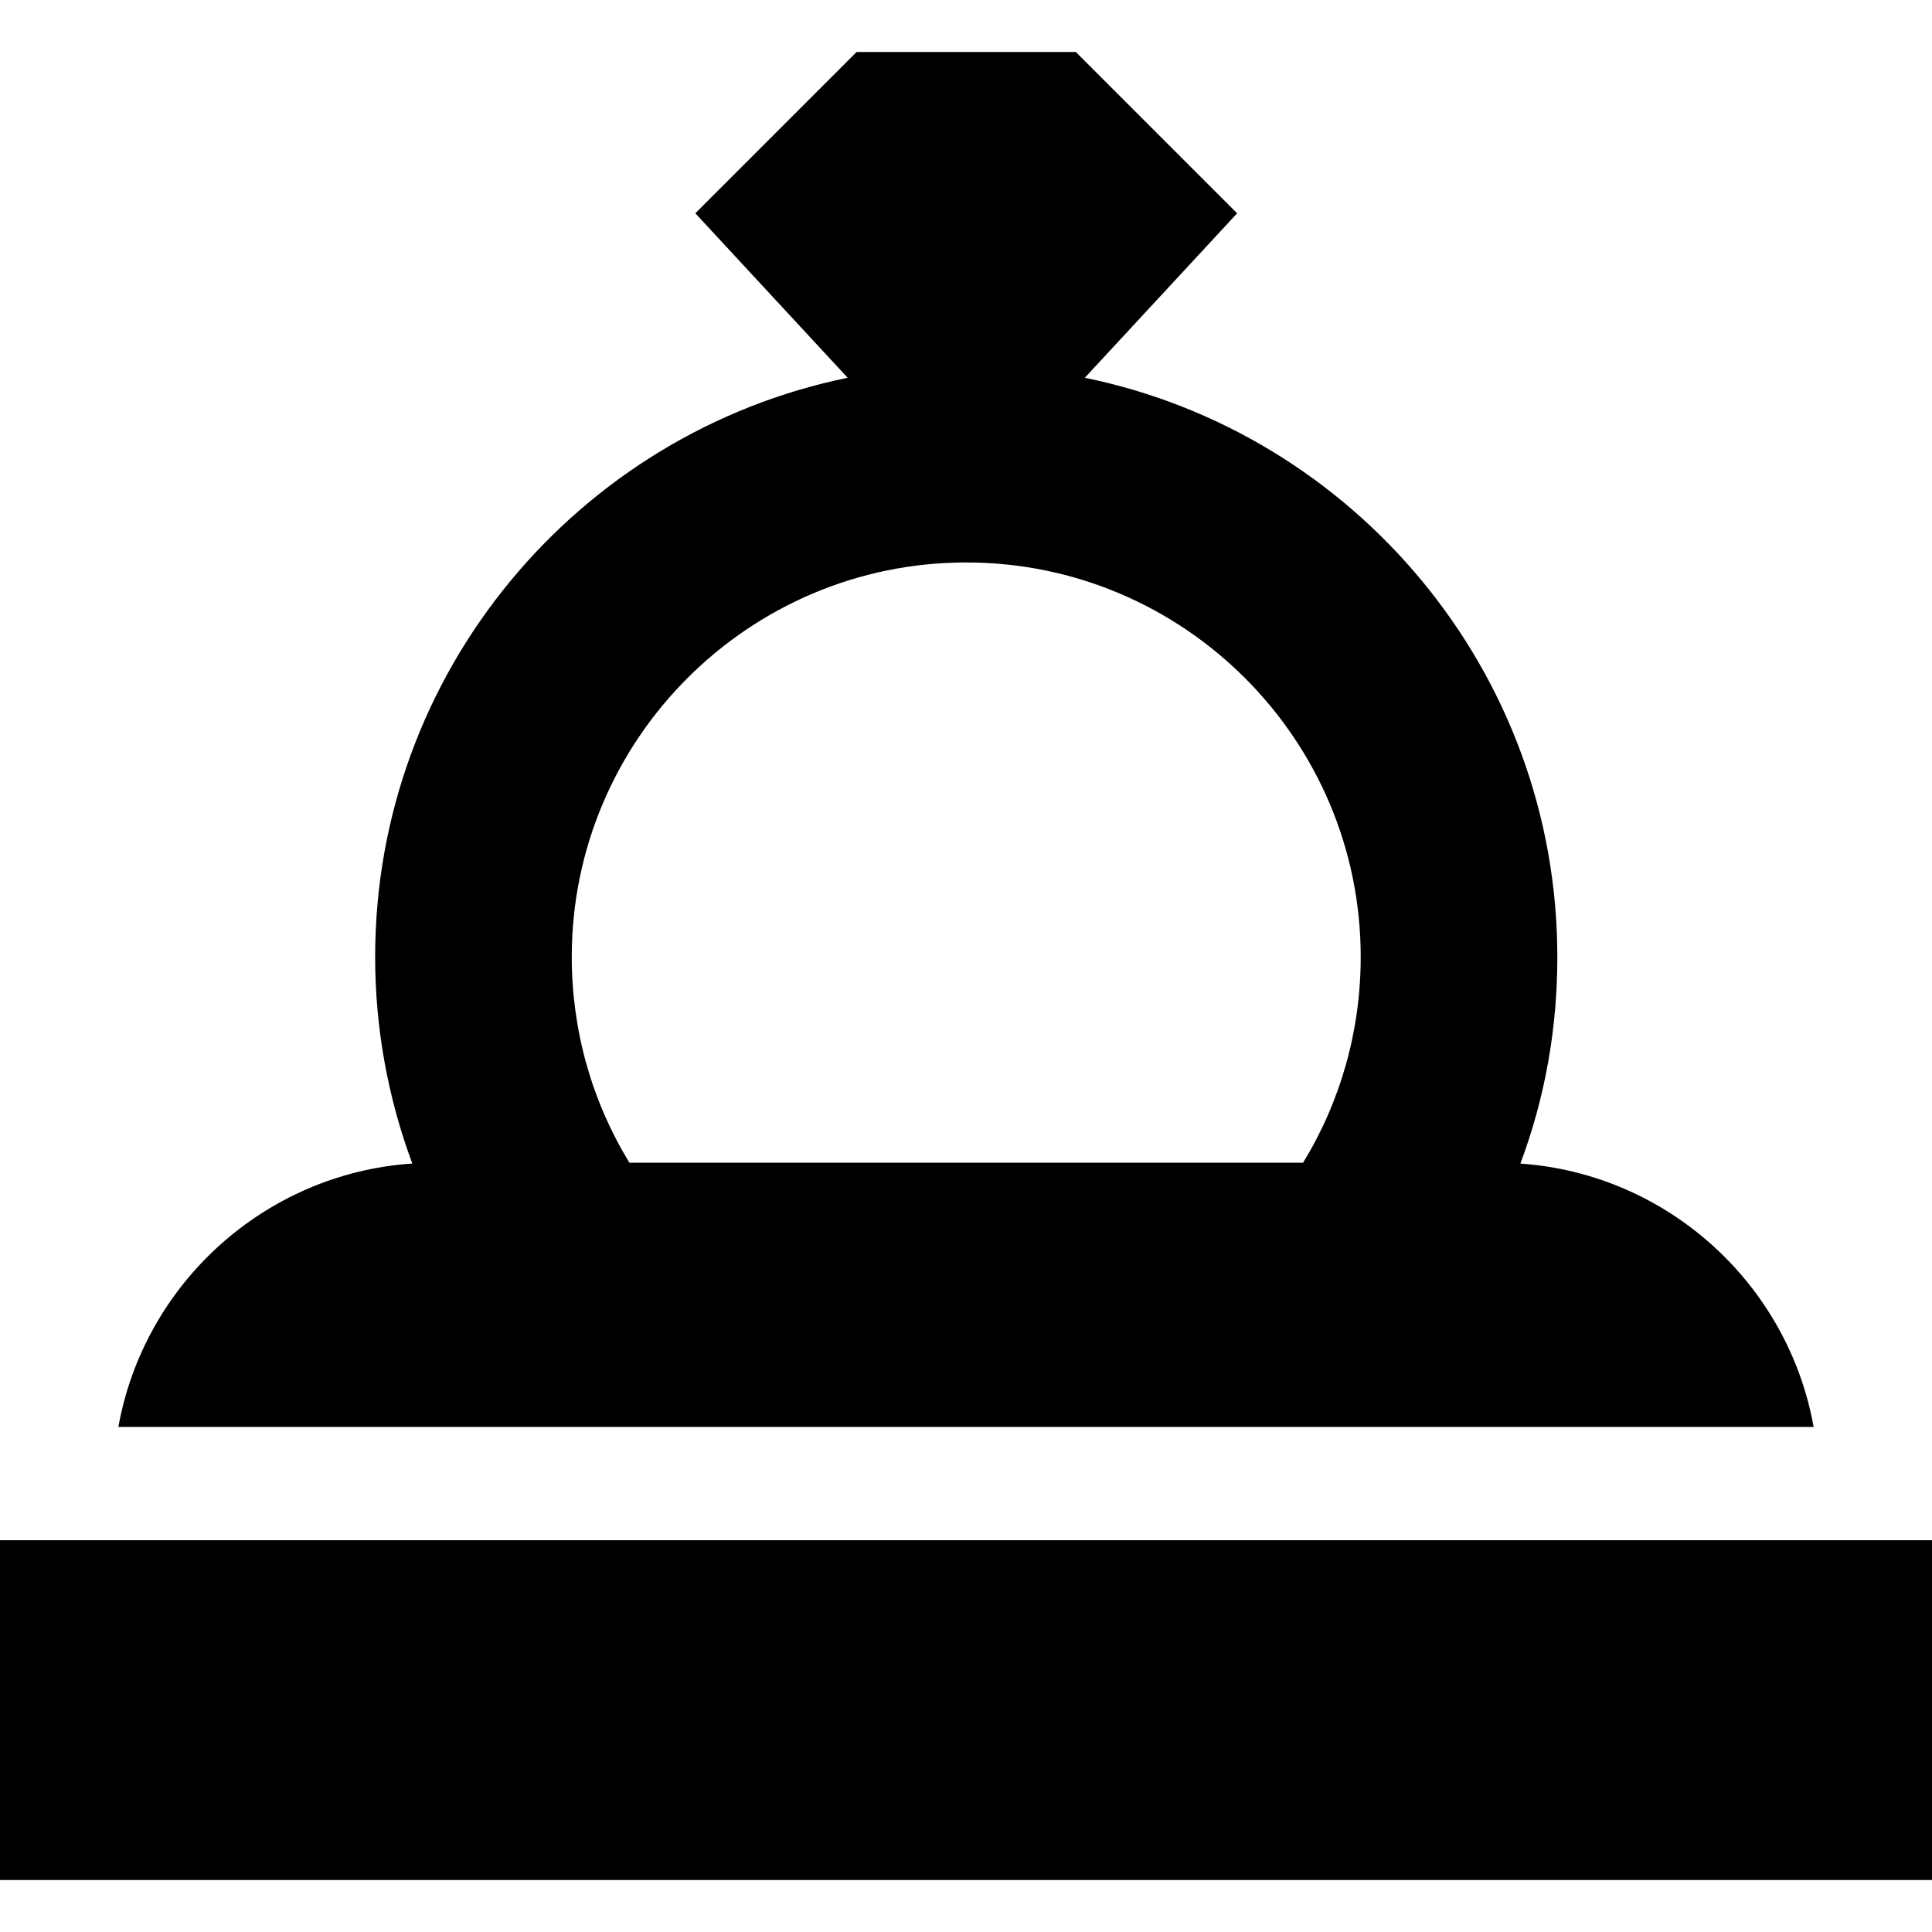 <svg id="Layer_1" enable-background="new 0 0 511.756 511.756" height="512" viewBox="0 0 511.756 511.756" width="512" xmlns="http://www.w3.org/2000/svg"><path d="m0 407.98h511.756v90.006h-511.756z"/><path d="m402.724 308.21c6.5-17.332 9.79-35.656 9.79-54.735 0-75.582-53.832-138.825-125.167-153.408l40.35-43.567-42.73-42.73h-58.051l-42.73 42.73 40.35 43.567c-71.336 14.583-125.167 77.826-125.167 153.408 0 18.773 3.371 37.333 9.844 54.722-39.141 2.651-71.081 31.902-77.857 69.784h449.047c-6.768-37.825-38.62-67.043-77.679-69.771zm-236.007-.233c-9.89-16.166-15.267-34.925-15.267-54.502 0-57.616 46.874-104.49 104.49-104.49s104.49 46.874 104.49 104.49c0 19.582-5.374 38.34-15.261 54.502z"/></svg>